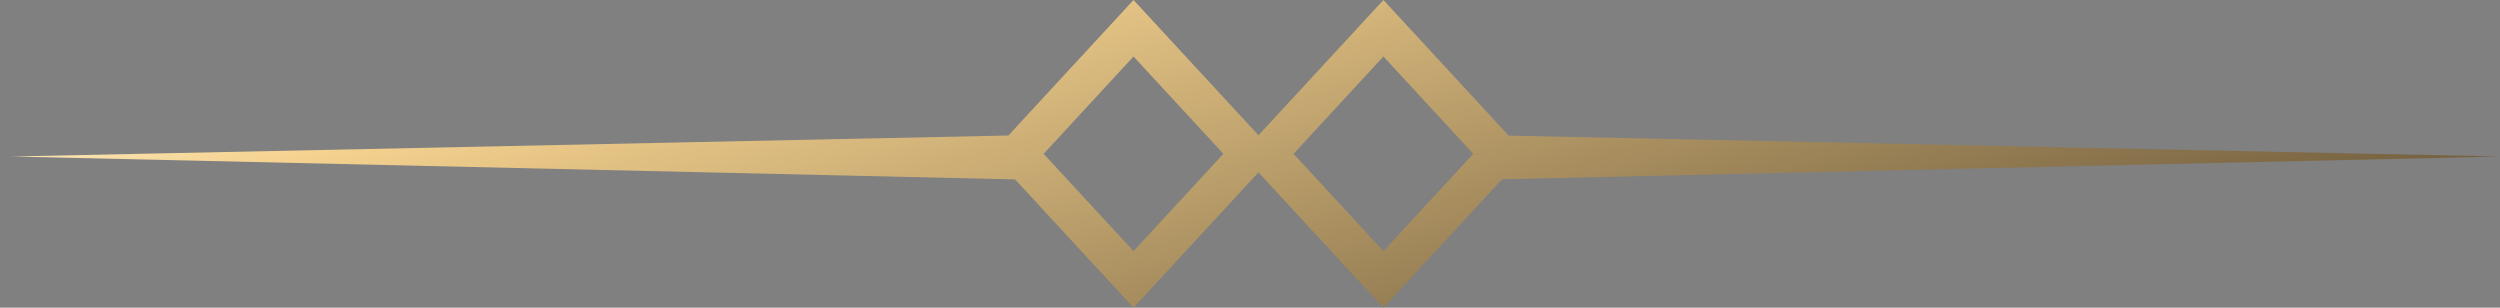 <svg width="195" height="24" viewBox="0 0 195 24" fill="none" xmlns="http://www.w3.org/2000/svg">
<rect x="0" y="0" width="195" height="24" fill="#808080" stroke="none"/>
<path fill-rule="evenodd" clip-rule="evenodd" d="M98.161 13.445L89.433 22.894L88.415 23.996L87.397 22.894L79.177 13.994L0.919 12.207L78.653 10.569L87.397 1.102L88.415 0L89.433 1.102L98.161 10.551L106.889 1.102L107.907 0L108.924 1.102L117.678 10.58L194.919 12.207L117.156 13.982L108.924 22.894L107.907 23.996L106.889 22.894L98.161 13.445ZM88.415 4.408L95.426 11.998L88.415 19.589L81.404 11.998L88.415 4.408ZM107.907 4.408L114.917 11.998L107.907 19.589L100.896 11.998L107.907 4.408Z" fill="url(#paint0_linear_488_1186)"/>
<defs>
<linearGradient id="paint0_linear_488_1186" x1="-40.215" y1="18.819" x2="-22.269" y2="80.347" gradientUnits="userSpaceOnUse">
<stop stop-color="#FFF4D1"/>
<stop offset="0.179" stop-color="#F5D28F"/>
<stop offset="1" stop-color="#675537"/>
</linearGradient>
</defs>
</svg>
